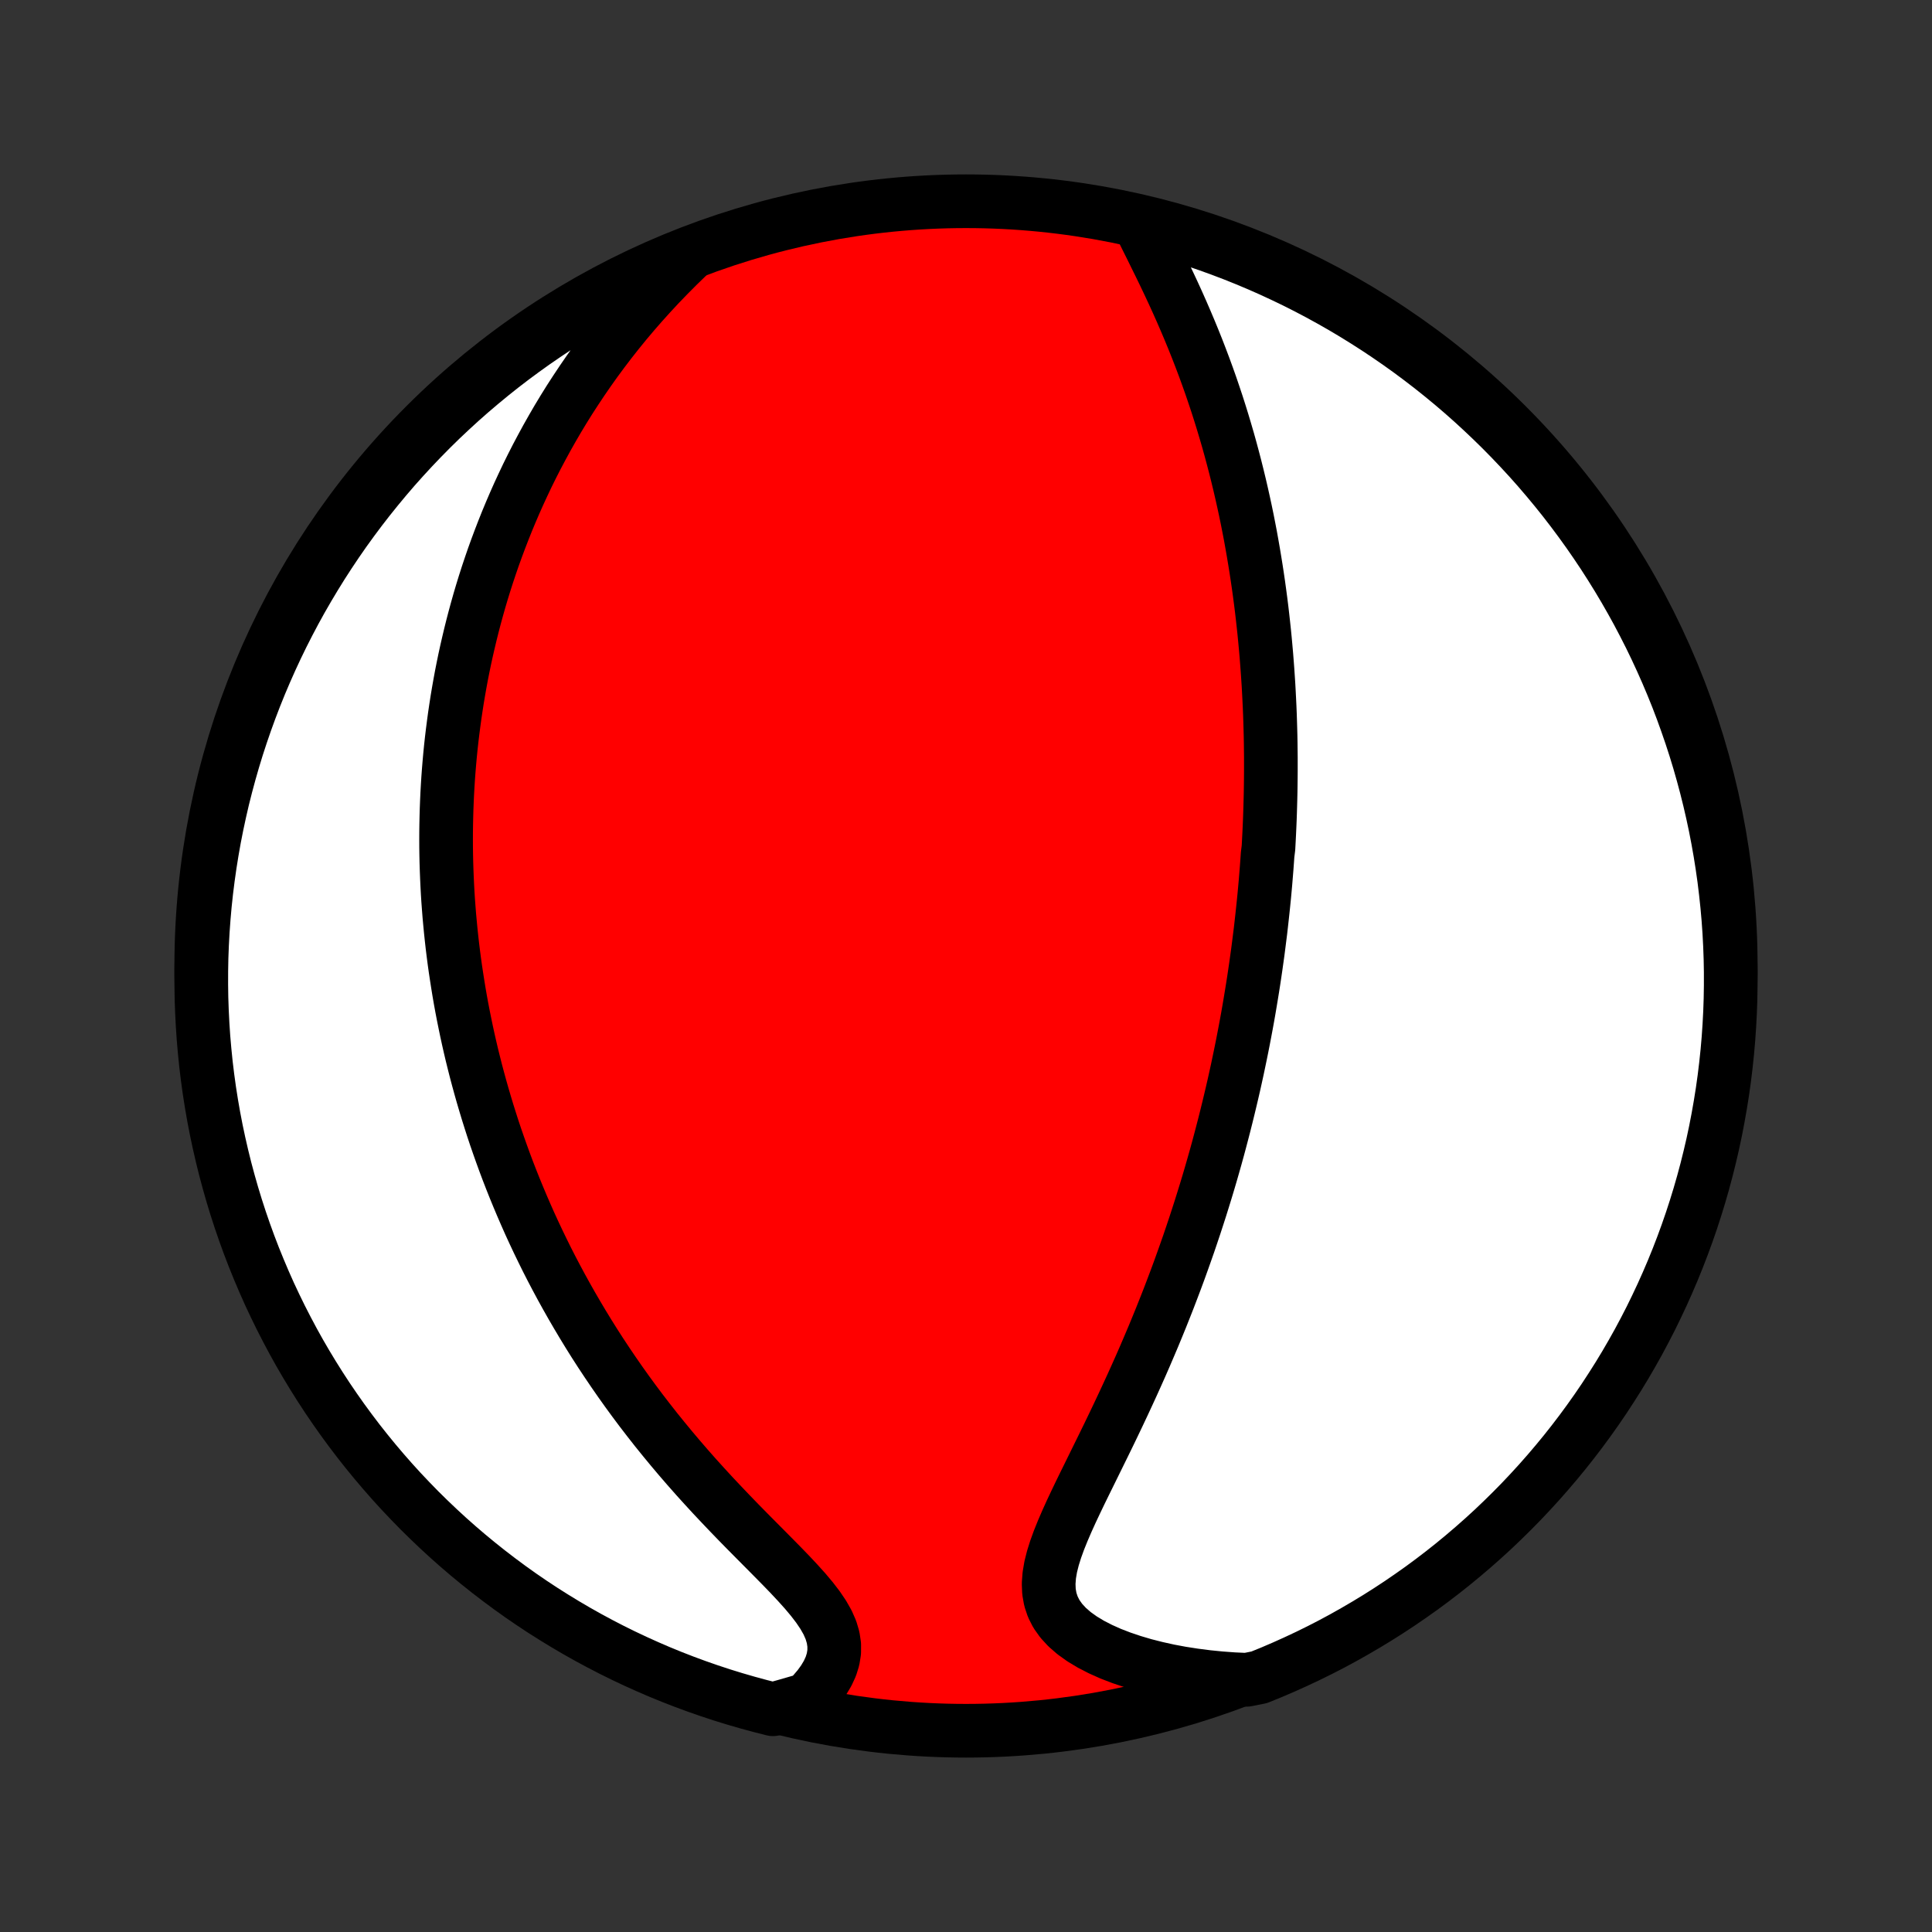 <?xml version="1.0" encoding="utf-8" standalone="no"?>
<!DOCTYPE svg PUBLIC "-//W3C//DTD SVG 1.1//EN"
  "http://www.w3.org/Graphics/SVG/1.1/DTD/svg11.dtd">
<!-- Created with matplotlib (http://matplotlib.org/) -->
<svg height="72pt" version="1.1" viewBox="0 0 72 72" width="72pt" xmlns="http://www.w3.org/2000/svg" xmlns:xlink="http://www.w3.org/1999/xlink">
 <rect x="0" y="0" width="72" height="72" fill="#333333" stroke="none"/>
 <defs>
  <style type="text/css">
*{stroke-linecap:butt;stroke-linejoin:round;}
  </style>
 </defs>
 <g id="figure_1">
  <g id="patch_1">
   <path d="
M0 72
L72 72
L72 0
L0 0
z
" style="fill:none;"/>
  </g>
  <g id="axes_1">
   <g id="PatchCollection_1">
    <defs>
     <path d="
M36 -7.5
C43.558 -7.5 50.808 -10.503 56.153 -15.848
C61.497 -21.192 64.5 -28.442 64.5 -36
C64.5 -43.558 61.497 -50.808 56.153 -56.153
C50.808 -61.497 43.558 -64.5 36 -64.5
C28.442 -64.5 21.192 -61.497 15.848 -56.153
C10.503 -50.808 7.5 -43.558 7.5 -36
C7.5 -28.442 10.503 -21.192 15.848 -15.848
C21.192 -10.503 28.442 -7.5 36 -7.5
z
" id="C0_0_a811fe30f3"/>
     <path d="
M42.429 -63.745
L42.584 -63.427
L42.743 -63.104
L42.906 -62.777
L43.069 -62.445
L43.234 -62.11
L43.398 -61.772
L43.56 -61.431
L43.72 -61.089
L43.877 -60.745
L44.031 -60.399
L44.181 -60.053
L44.328 -59.706
L44.471 -59.359
L44.61 -59.012
L44.744 -58.666
L44.875 -58.319
L45.001 -57.974
L45.123 -57.63
L45.24 -57.286
L45.354 -56.944
L45.463 -56.603
L45.568 -56.264
L45.669 -55.926
L45.767 -55.59
L45.86 -55.256
L45.949 -54.924
L46.035 -54.594
L46.117 -54.266
L46.196 -53.94
L46.271 -53.616
L46.343 -53.294
L46.412 -52.975
L46.478 -52.657
L46.54 -52.342
L46.6 -52.03
L46.656 -51.719
L46.71 -51.41
L46.761 -51.104
L46.81 -50.8
L46.856 -50.498
L46.9 -50.198
L46.941 -49.9
L46.98 -49.605
L47.017 -49.311
L47.051 -49.019
L47.083 -48.729
L47.114 -48.441
L47.142 -48.155
L47.168 -47.871
L47.193 -47.588
L47.215 -47.307
L47.236 -47.028
L47.255 -46.75
L47.273 -46.474
L47.288 -46.199
L47.302 -45.926
L47.315 -45.654
L47.326 -45.383
L47.335 -45.114
L47.343 -44.846
L47.35 -44.578
L47.355 -44.312
L47.358 -44.047
L47.361 -43.783
L47.361 -43.52
L47.361 -43.257
L47.359 -42.995
L47.356 -42.734
L47.352 -42.474
L47.346 -42.214
L47.339 -41.955
L47.331 -41.696
L47.322 -41.437
L47.311 -41.179
L47.299 -40.921
L47.286 -40.663
L47.272 -40.405
L47.24 -40.148
L47.222 -39.89
L47.203 -39.633
L47.182 -39.375
L47.161 -39.117
L47.138 -38.859
L47.114 -38.6
L47.088 -38.341
L47.061 -38.082
L47.033 -37.822
L47.004 -37.562
L46.974 -37.301
L46.941 -37.039
L46.908 -36.777
L46.874 -36.513
L46.837 -36.249
L46.8 -35.984
L46.761 -35.718
L46.721 -35.451
L46.679 -35.183
L46.635 -34.913
L46.59 -34.642
L46.544 -34.37
L46.496 -34.097
L46.446 -33.822
L46.394 -33.546
L46.341 -33.268
L46.286 -32.988
L46.229 -32.707
L46.17 -32.424
L46.11 -32.139
L46.047 -31.852
L45.983 -31.564
L45.916 -31.273
L45.847 -30.981
L45.776 -30.686
L45.703 -30.389
L45.628 -30.09
L45.55 -29.789
L45.47 -29.485
L45.388 -29.179
L45.303 -28.871
L45.215 -28.56
L45.125 -28.247
L45.032 -27.931
L44.936 -27.613
L44.837 -27.293
L44.736 -26.97
L44.631 -26.644
L44.524 -26.316
L44.413 -25.985
L44.3 -25.652
L44.182 -25.316
L44.062 -24.978
L43.939 -24.637
L43.812 -24.294
L43.681 -23.948
L43.548 -23.6
L43.41 -23.25
L43.27 -22.898
L43.125 -22.543
L42.978 -22.187
L42.826 -21.829
L42.672 -21.469
L42.514 -21.107
L42.352 -20.744
L42.188 -20.38
L42.02 -20.015
L41.85 -19.649
L41.677 -19.282
L41.502 -18.915
L41.325 -18.548
L41.146 -18.181
L40.966 -17.815
L40.786 -17.449
L40.607 -17.085
L40.428 -16.722
L40.252 -16.362
L40.08 -16.003
L39.913 -15.648
L39.754 -15.296
L39.604 -14.948
L39.466 -14.605
L39.343 -14.267
L39.239 -13.935
L39.157 -13.61
L39.103 -13.292
L39.08 -12.983
L39.092 -12.684
L39.143 -12.395
L39.236 -12.117
L39.371 -11.852
L39.55 -11.6
L39.77 -11.361
L40.03 -11.135
L40.325 -10.924
L40.653 -10.726
L41.009 -10.543
L41.389 -10.373
L41.791 -10.218
L42.212 -10.076
L42.648 -9.947
L43.097 -9.833
L43.557 -9.731
L44.027 -9.643
L44.504 -9.569
L44.987 -9.507
L45.475 -9.458
L45.967 -9.422
L46.464 -9.399
L46.925 -9.491
L47.383 -9.677
L47.837 -9.872
L48.288 -10.075
L48.735 -10.285
L49.178 -10.503
L49.617 -10.729
L50.052 -10.963
L50.482 -11.205
L50.908 -11.454
L51.33 -11.71
L51.747 -11.974
L52.159 -12.245
L52.566 -12.524
L52.969 -12.809
L53.366 -13.102
L53.758 -13.402
L54.144 -13.708
L54.525 -14.022
L54.9 -14.342
L55.269 -14.668
L55.633 -15.001
L55.99 -15.341
L56.342 -15.687
L56.687 -16.038
L57.026 -16.397
L57.359 -16.761
L57.685 -17.131
L58.004 -17.506
L58.317 -17.887
L58.623 -18.274
L58.922 -18.666
L59.214 -19.064
L59.499 -19.466
L59.777 -19.874
L60.047 -20.287
L60.311 -20.704
L60.567 -21.126
L60.815 -21.553
L61.056 -21.983
L61.289 -22.419
L61.515 -22.858
L61.732 -23.302
L61.942 -23.749
L62.144 -24.2
L62.338 -24.654
L62.524 -25.112
L62.702 -25.573
L62.872 -26.038
L63.034 -26.506
L63.187 -26.976
L63.332 -27.449
L63.469 -27.925
L63.597 -28.403
L63.717 -28.884
L63.829 -29.366
L63.932 -29.851
L64.026 -30.338
L64.112 -30.826
L64.19 -31.316
L64.259 -31.807
L64.319 -32.3
L64.371 -32.794
L64.414 -33.288
L64.448 -33.784
L64.474 -34.28
L64.491 -34.777
L64.499 -35.274
L64.499 -35.772
L64.49 -36.269
L64.472 -36.766
L64.446 -37.263
L64.411 -37.76
L64.367 -38.256
L64.314 -38.752
L64.254 -39.246
L64.184 -39.74
L64.106 -40.233
L64.019 -40.724
L63.924 -41.214
L63.82 -41.702
L63.708 -42.188
L63.587 -42.673
L63.458 -43.155
L63.321 -43.636
L63.175 -44.114
L63.021 -44.589
L62.858 -45.062
L62.688 -45.533
L62.51 -46
L62.323 -46.464
L62.128 -46.925
L61.925 -47.383
L61.715 -47.837
L61.497 -48.288
L61.27 -48.735
L61.037 -49.178
L60.795 -49.617
L60.546 -50.052
L60.29 -50.482
L60.026 -50.908
L59.755 -51.33
L59.476 -51.747
L59.191 -52.159
L58.898 -52.566
L58.598 -52.969
L58.292 -53.366
L57.978 -53.758
L57.658 -54.144
L57.332 -54.525
L56.999 -54.9
L56.659 -55.269
L56.313 -55.633
L55.962 -55.99
L55.603 -56.342
L55.239 -56.687
L54.87 -57.026
L54.494 -57.359
L54.113 -57.685
L53.726 -58.004
L53.334 -58.317
L52.936 -58.623
L52.534 -58.922
L52.126 -59.214
L51.713 -59.499
L51.296 -59.777
L50.874 -60.047
L50.447 -60.311
L50.017 -60.567
L49.581 -60.815
L49.142 -61.056
L48.699 -61.289
L48.251 -61.515
L47.8 -61.732
L47.346 -61.942
L46.888 -62.144
L46.426 -62.338
L45.962 -62.524
L45.494 -62.702
L45.024 -62.872
L44.551 -63.034
L44.075 -63.187
L43.597 -63.332
L43.116 -63.469
z
" id="C0_1_3b892b650a"/>
     <path d="
M25.607 -62.435
L25.255 -62.093
L24.91 -61.746
L24.573 -61.397
L24.246 -61.045
L23.927 -60.691
L23.617 -60.336
L23.316 -59.979
L23.024 -59.62
L22.741 -59.261
L22.467 -58.901
L22.202 -58.542
L21.946 -58.182
L21.698 -57.822
L21.459 -57.463
L21.227 -57.105
L21.004 -56.747
L20.789 -56.391
L20.582 -56.035
L20.382 -55.681
L20.19 -55.328
L20.004 -54.977
L19.826 -54.628
L19.654 -54.28
L19.49 -53.934
L19.331 -53.59
L19.179 -53.248
L19.033 -52.908
L18.892 -52.569
L18.758 -52.233
L18.629 -51.899
L18.505 -51.567
L18.386 -51.237
L18.273 -50.909
L18.164 -50.583
L18.06 -50.258
L17.961 -49.937
L17.866 -49.616
L17.776 -49.298
L17.69 -48.982
L17.608 -48.668
L17.53 -48.355
L17.456 -48.044
L17.385 -47.735
L17.318 -47.428
L17.255 -47.123
L17.195 -46.819
L17.139 -46.516
L17.086 -46.215
L17.036 -45.916
L16.99 -45.618
L16.946 -45.321
L16.906 -45.026
L16.868 -44.731
L16.833 -44.439
L16.801 -44.147
L16.772 -43.856
L16.746 -43.566
L16.722 -43.277
L16.701 -42.989
L16.683 -42.702
L16.667 -42.416
L16.654 -42.13
L16.643 -41.845
L16.635 -41.561
L16.629 -41.277
L16.625 -40.993
L16.624 -40.71
L16.625 -40.428
L16.629 -40.145
L16.635 -39.863
L16.644 -39.581
L16.655 -39.299
L16.668 -39.017
L16.683 -38.734
L16.701 -38.452
L16.722 -38.17
L16.744 -37.887
L16.77 -37.604
L16.797 -37.321
L16.827 -37.037
L16.859 -36.753
L16.894 -36.468
L16.931 -36.183
L16.971 -35.897
L17.014 -35.611
L17.059 -35.323
L17.106 -35.035
L17.156 -34.745
L17.209 -34.455
L17.265 -34.164
L17.324 -33.872
L17.385 -33.578
L17.449 -33.284
L17.516 -32.988
L17.586 -32.691
L17.66 -32.392
L17.736 -32.092
L17.816 -31.791
L17.899 -31.488
L17.985 -31.184
L18.075 -30.878
L18.168 -30.57
L18.265 -30.261
L18.365 -29.949
L18.469 -29.637
L18.578 -29.322
L18.69 -29.006
L18.806 -28.687
L18.926 -28.367
L19.051 -28.045
L19.18 -27.721
L19.314 -27.395
L19.452 -27.067
L19.595 -26.737
L19.742 -26.405
L19.895 -26.072
L20.053 -25.736
L20.216 -25.399
L20.384 -25.059
L20.558 -24.718
L20.738 -24.375
L20.923 -24.031
L21.114 -23.685
L21.311 -23.337
L21.514 -22.988
L21.723 -22.637
L21.938 -22.285
L22.159 -21.932
L22.387 -21.578
L22.622 -21.223
L22.863 -20.867
L23.11 -20.511
L23.364 -20.154
L23.625 -19.797
L23.892 -19.44
L24.166 -19.084
L24.446 -18.727
L24.733 -18.372
L25.025 -18.018
L25.323 -17.665
L25.627 -17.313
L25.936 -16.963
L26.25 -16.616
L26.568 -16.27
L26.89 -15.928
L27.214 -15.588
L27.539 -15.252
L27.866 -14.919
L28.191 -14.591
L28.514 -14.266
L28.832 -13.945
L29.143 -13.629
L29.445 -13.317
L29.733 -13.009
L30.005 -12.707
L30.256 -12.408
L30.482 -12.114
L30.678 -11.824
L30.841 -11.538
L30.965 -11.256
L31.048 -10.977
L31.089 -10.702
L31.088 -10.43
L31.045 -10.162
L30.963 -9.899
L30.844 -9.64
L30.693 -9.387
L30.513 -9.139
L30.307 -8.898
L30.078 -8.664
L29.289 -8.436
L28.806 -8.301
L28.326 -8.423
L27.848 -8.553
L27.373 -8.691
L26.9 -8.837
L26.43 -8.992
L25.963 -9.155
L25.499 -9.326
L25.038 -9.505
L24.581 -9.692
L24.127 -9.888
L23.677 -10.091
L23.23 -10.302
L22.787 -10.521
L22.348 -10.748
L21.914 -10.982
L21.484 -11.224
L21.058 -11.474
L20.637 -11.731
L20.22 -11.995
L19.808 -12.267
L19.401 -12.546
L19 -12.832
L18.603 -13.126
L18.212 -13.426
L17.826 -13.733
L17.445 -14.047
L17.071 -14.367
L16.702 -14.694
L16.339 -15.028
L15.982 -15.368
L15.63 -15.714
L15.286 -16.067
L14.947 -16.425
L14.615 -16.79
L14.29 -17.16
L13.971 -17.536
L13.659 -17.918
L13.353 -18.305
L13.055 -18.698
L12.763 -19.096
L12.479 -19.499
L12.201 -19.907
L11.931 -20.32
L11.669 -20.737
L11.413 -21.16
L11.165 -21.587
L10.925 -22.018
L10.693 -22.454
L10.468 -22.893
L10.251 -23.337
L10.041 -23.784
L9.84 -24.236
L9.647 -24.691
L9.461 -25.149
L9.284 -25.61
L9.115 -26.075
L8.954 -26.543
L8.801 -27.014
L8.657 -27.487
L8.521 -27.963
L8.393 -28.441
L8.274 -28.922
L8.163 -29.405
L8.06 -29.89
L7.966 -30.377
L7.881 -30.865
L7.804 -31.355
L7.736 -31.847
L7.676 -32.339
L7.626 -32.833
L7.583 -33.328
L7.55 -33.824
L7.525 -34.32
L7.508 -34.817
L7.501 -35.314
L7.502 -35.811
L7.511 -36.309
L7.53 -36.806
L7.557 -37.303
L7.593 -37.8
L7.637 -38.296
L7.69 -38.791
L7.752 -39.286
L7.822 -39.779
L7.901 -40.272
L7.988 -40.763
L8.084 -41.252
L8.189 -41.741
L8.301 -42.227
L8.423 -42.711
L8.553 -43.194
L8.691 -43.674
L8.837 -44.152
L8.992 -44.627
L9.155 -45.1
L9.326 -45.57
L9.505 -46.037
L9.692 -46.501
L9.888 -46.962
L10.091 -47.419
L10.302 -47.873
L10.521 -48.324
L10.748 -48.77
L10.982 -49.213
L11.224 -49.652
L11.474 -50.086
L11.731 -50.516
L11.995 -50.942
L12.267 -51.363
L12.546 -51.78
L12.832 -52.192
L13.126 -52.599
L13.426 -53.001
L13.733 -53.397
L14.047 -53.788
L14.367 -54.174
L14.694 -54.555
L15.028 -54.929
L15.368 -55.298
L15.714 -55.661
L16.067 -56.019
L16.425 -56.37
L16.79 -56.714
L17.16 -57.053
L17.536 -57.385
L17.918 -57.71
L18.305 -58.029
L18.698 -58.342
L19.096 -58.647
L19.499 -58.945
L19.907 -59.237
L20.32 -59.521
L20.737 -59.799
L21.16 -60.069
L21.587 -60.331
L22.018 -60.587
L22.454 -60.834
L22.893 -61.075
L23.337 -61.307
L23.784 -61.532
L24.236 -61.749
L24.691 -61.959
z
" id="C0_2_5e14e0ffd1"/>
    </defs>
    <g clip-path="url(#p1bffca34e9)">
     <use style="fill:#ff0000;stroke:#000000;stroke-width:2.0;" x="0.0" xlink:href="#C0_0_a811fe30f3" y="72.0"/>
    </g>
    <g clip-path="url(#p1bffca34e9)">
     <use style="fill:#ffffff;stroke:#000000;stroke-width:2.0;" x="0.0" xlink:href="#C0_1_3b892b650a" y="72.0"/>
    </g>
    <g clip-path="url(#p1bffca34e9)">
     <use style="fill:#ffffff;stroke:#000000;stroke-width:2.0;" x="0.0" xlink:href="#C0_2_5e14e0ffd1" y="72.0"/>
    </g>
   </g>
  </g>
 </g>
 <defs>
  <clipPath id="p1bffca34e9">
   <rect height="72.0" width="72.0" x="0.0" y="0.0"/>
  </clipPath>
 </defs>
</svg>
